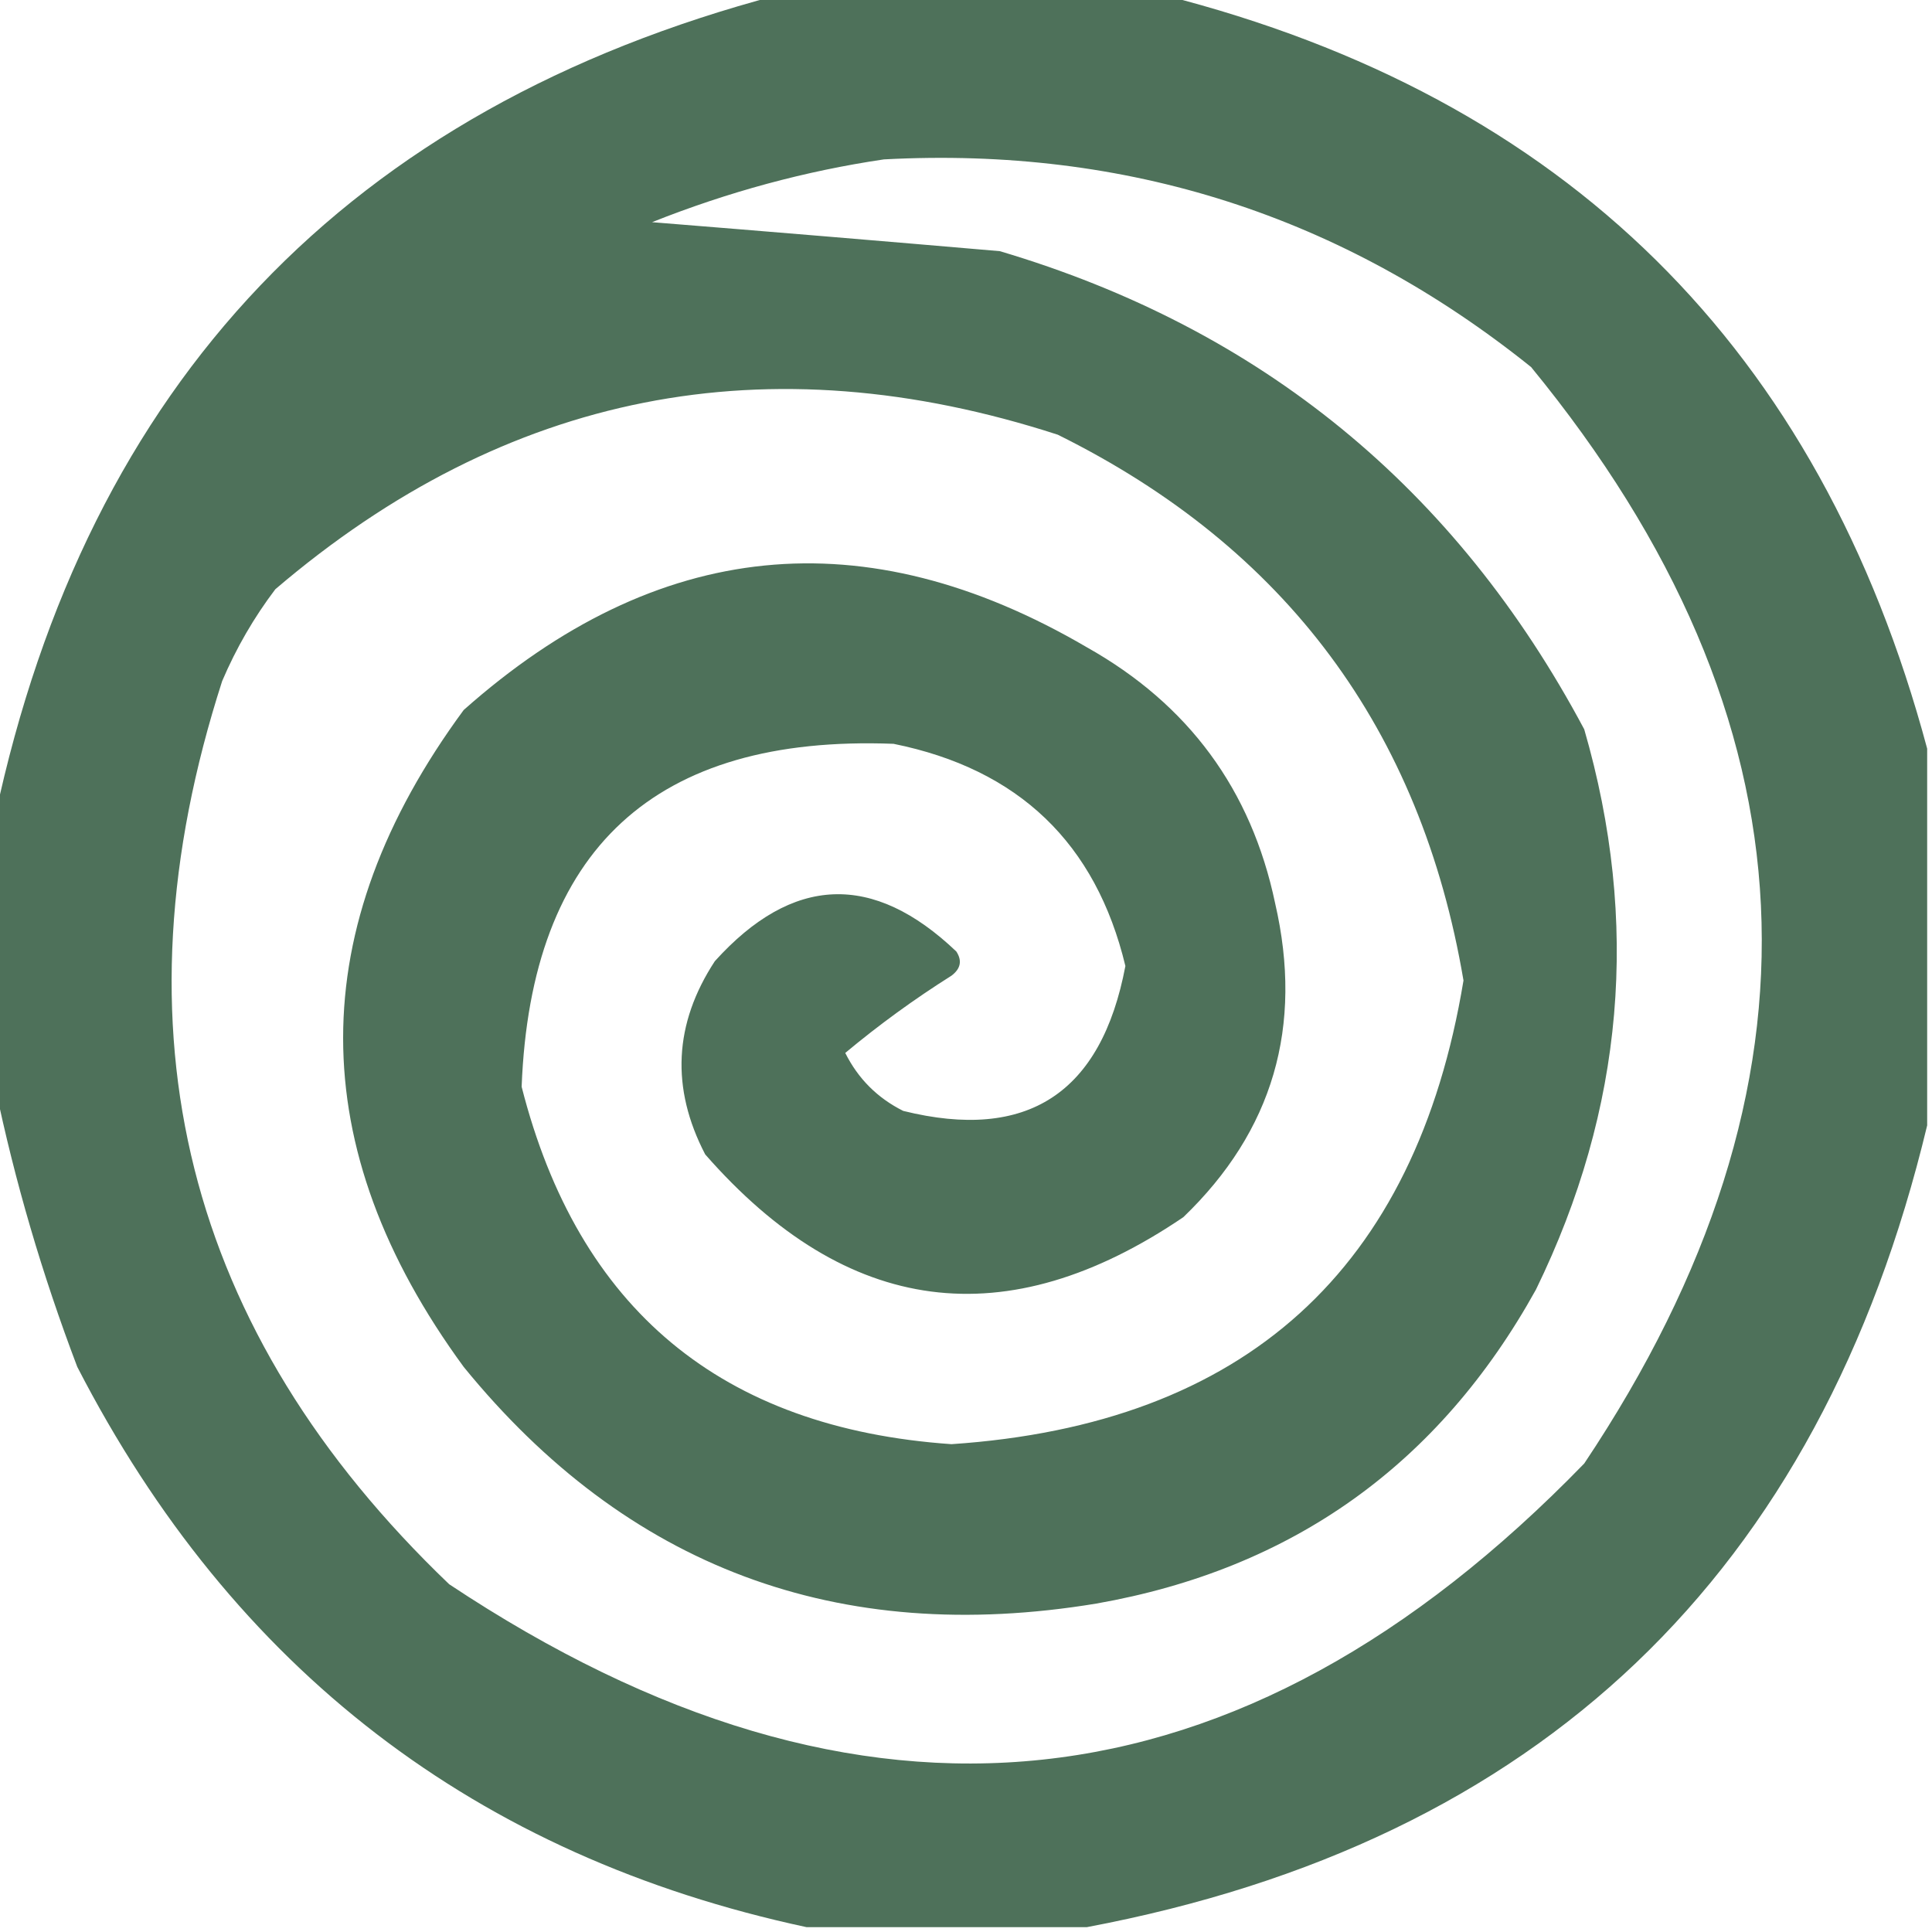 <?xml version="1.0" encoding="UTF-8"?>
<!DOCTYPE svg PUBLIC "-//W3C//DTD SVG 1.1//EN" "http://www.w3.org/Graphics/SVG/1.1/DTD/svg11.dtd">
<svg xmlns="http://www.w3.org/2000/svg" version="1.1" width="200px" height="200px" style="shape-rendering:geometricPrecision; text-rendering:geometricPrecision; image-rendering:optimizeQuality; fill-rule:evenodd; clip-rule:evenodd" xmlns:xlink="http://www.w3.org/1999/xlink">
<g><path style="opacity:0.937" fill="#42684f" d="M 80.5,-0.5 C 93.833,-0.5 107.167,-0.5 120.5,-0.5C 162.066,10.066 188.399,36.066 199.5,77.5C 199.5,90.5 199.5,103.5 199.5,116.5C 188.349,162.986 159.349,190.653 112.5,199.5C 102.833,199.5 93.167,199.5 83.5,199.5C 49.304,192.161 24.137,172.828 8,141.5C 4.365,131.941 1.532,122.274 -0.5,112.5C -0.5,103.167 -0.5,93.833 -0.5,84.5C 9.083,39.584 36.083,11.251 80.5,-0.5 Z M 91.5,16.5 C 116.638,15.158 138.971,22.325 158.5,38C 188.385,74.441 190.219,112.274 164,151.5C 128.367,188.212 89.201,192.379 46.5,164C 19.168,137.837 11.334,106.671 23,70.5C 24.454,67.088 26.288,63.921 28.5,61C 52.413,40.579 79.413,35.246 109.5,45C 133.095,56.685 147.095,75.518 151.5,101.5C 146.551,131.446 128.884,147.446 98.5,149.5C 74.69,147.85 59.857,135.516 54,112.5C 54.949,87.887 67.783,76.053 92.5,77C 105.446,79.614 113.446,87.281 116.5,100C 114.007,113.186 106.34,118.186 93.5,115C 90.833,113.667 88.833,111.667 87.5,109C 90.99,106.089 94.656,103.422 98.5,101C 99.451,100.282 99.617,99.449 99,98.5C 90.368,90.272 82.034,90.605 74,99.5C 69.763,105.968 69.43,112.635 73,119.5C 87.675,136.264 104.175,138.431 122.5,126C 131.775,117.084 134.942,106.251 132,93.5C 129.534,81.749 123.034,72.915 112.5,67C 89.522,53.558 68.022,55.725 48,73.5C 31.361,96.105 31.361,118.771 48,141.5C 64.907,162.254 86.74,170.42 113.5,166C 133.809,162.424 148.975,151.59 159,133.5C 168.119,114.811 169.786,95.478 164,75.5C 150.69,50.515 130.523,34.015 103.5,26C 91.504,24.965 79.504,23.965 67.5,23C 75.37,19.868 83.37,17.702 91.5,16.5 Z"/></g>
</svg>
